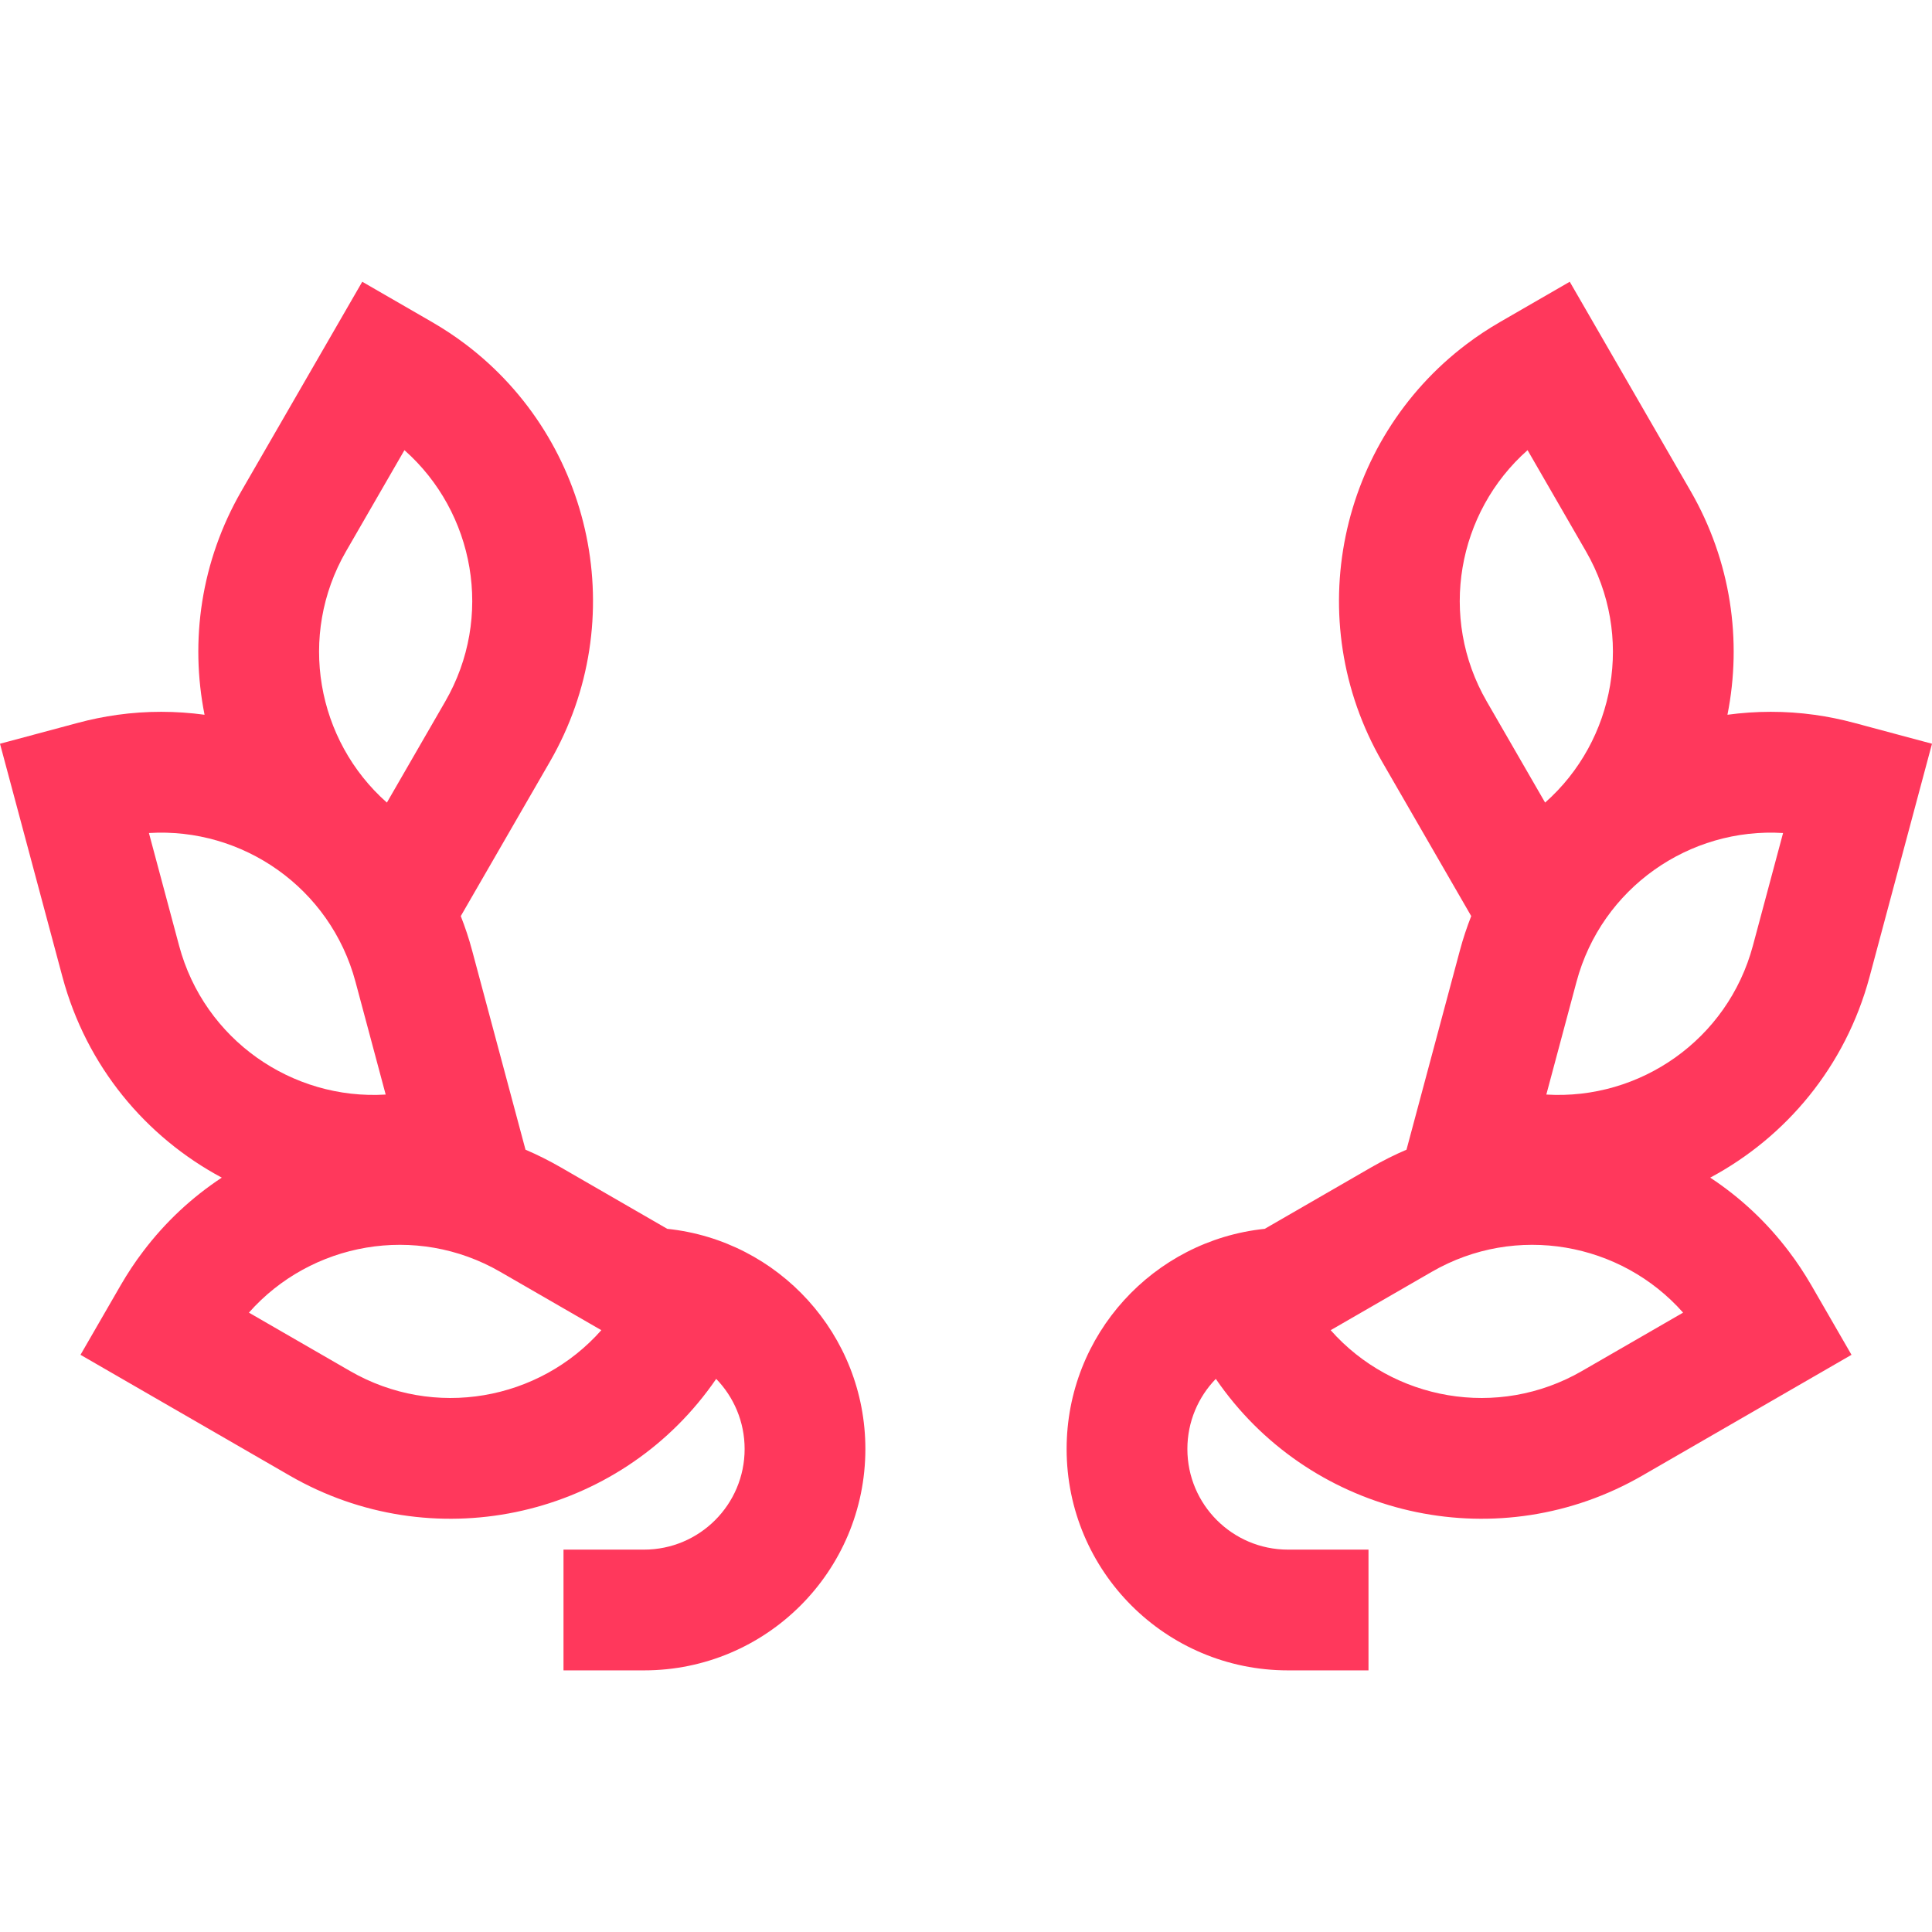 <svg width="24" height="24" viewBox="0 0 24 24" fill="none" xmlns="http://www.w3.org/2000/svg">
<path fill-rule="evenodd" clip-rule="evenodd" d="M3 6.098C2.495 6.973 2.358 7.96 2.541 8.879C2.187 8.831 1.823 8.829 1.457 8.88C1.293 8.903 1.129 8.936 0.966 8.98L0 9.239L0.776 12.136C1.075 13.249 1.813 14.125 2.755 14.629C2.386 14.872 2.054 15.18 1.777 15.547C1.677 15.678 1.585 15.818 1.5 15.964L1 16.83L3.598 18.33C5.365 19.35 7.586 18.869 8.785 17.284C8.823 17.233 8.861 17.182 8.897 17.129C9.115 17.354 9.25 17.661 9.25 18C9.25 18.69 8.69 19.25 8 19.25H7V20.75H8C9.519 20.75 10.75 19.519 10.75 18C10.75 16.579 9.672 15.409 8.289 15.265L6.964 14.5C6.821 14.418 6.676 14.345 6.528 14.282L5.865 11.808C5.826 11.661 5.778 11.518 5.724 11.38L6.83 9.464C7.85 7.698 7.369 5.476 5.784 4.277C5.652 4.177 5.513 4.085 5.366 4L4.5 3.5L3 6.098ZM4.806 9.97L5.531 8.714C6.136 7.667 5.896 6.364 5.024 5.592L4.299 6.848C3.694 7.896 3.934 9.199 4.806 9.97ZM4.416 12.196L4.791 13.597C3.629 13.668 2.538 12.916 2.225 11.748L1.85 10.348C3.012 10.276 4.103 11.028 4.416 12.196ZM6.214 15.799L7.47 16.524C6.699 17.396 5.395 17.636 4.348 17.031L3.092 16.306C3.863 15.434 5.167 15.194 6.214 15.799Z" fill="#FF385C"/>
<path fill-rule="evenodd" clip-rule="evenodd" d="M15.215 17.284C16.414 18.869 18.635 19.35 20.402 18.33L23 16.83L22.5 15.964C22.415 15.818 22.323 15.678 22.223 15.547C21.946 15.18 21.614 14.872 21.245 14.629C22.187 14.125 22.925 13.249 23.224 12.136L24 9.239L23.034 8.98C22.87 8.936 22.707 8.903 22.543 8.88C22.177 8.829 21.813 8.831 21.459 8.879C21.642 7.96 21.505 6.973 21 6.098L19.5 3.5L18.634 4C18.487 4.085 18.348 4.177 18.216 4.277C16.631 5.476 16.15 7.698 17.17 9.464L18.276 11.38C18.222 11.518 18.174 11.661 18.135 11.808L17.472 14.282C17.324 14.345 17.179 14.418 17.036 14.5L15.711 15.265C14.328 15.409 13.25 16.579 13.25 18C13.25 19.519 14.481 20.75 16 20.75H17V19.25H16C15.31 19.25 14.75 18.69 14.75 18C14.75 17.661 14.885 17.354 15.103 17.129C15.139 17.182 15.177 17.233 15.215 17.284ZM16.53 16.524L17.786 15.799C18.833 15.194 20.137 15.434 20.908 16.306L19.652 17.031C18.605 17.636 17.301 17.396 16.53 16.524ZM19.584 12.196L19.209 13.597C20.371 13.668 21.462 12.916 21.775 11.748L22.15 10.348C20.988 10.276 19.897 11.028 19.584 12.196ZM19.194 9.97L18.469 8.714C17.864 7.667 18.104 6.364 18.976 5.592L19.701 6.848C20.306 7.896 20.066 9.199 19.194 9.97Z" fill="#FF385C"/>
</svg>
